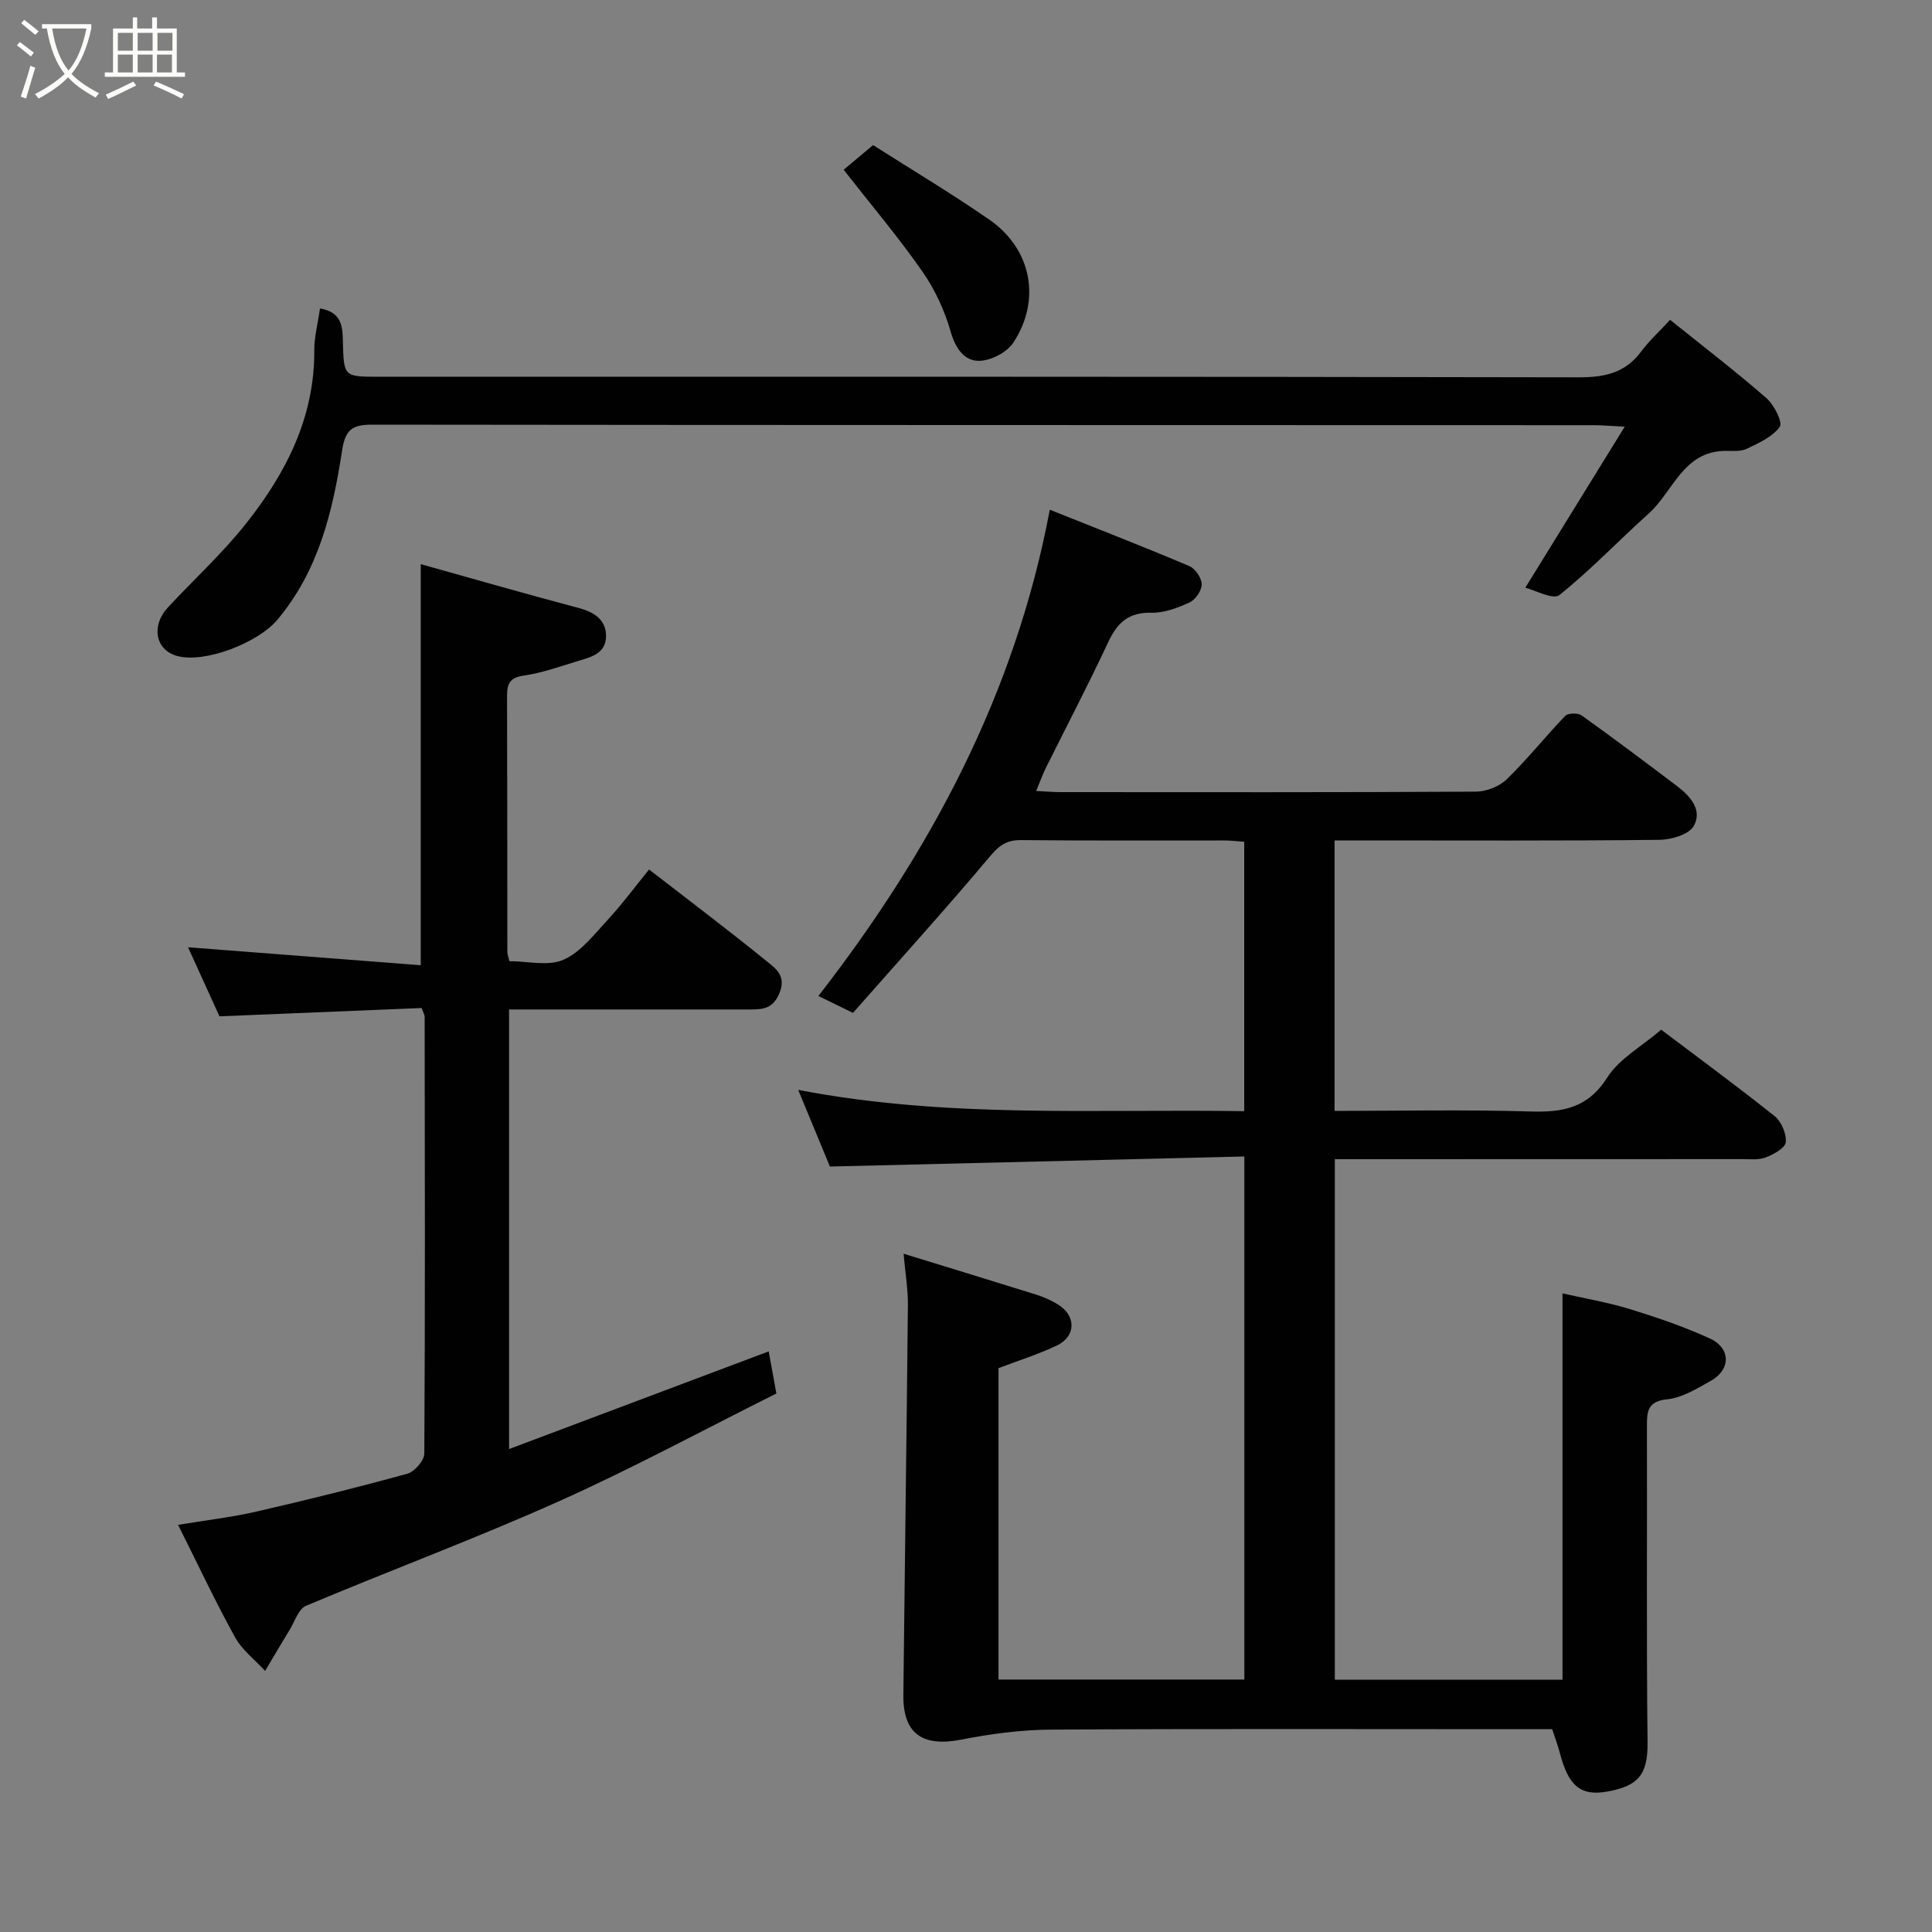 <svg enable-background="new 0 0 400 400" viewBox="0 0 400 400" xmlns="http://www.w3.org/2000/svg"><rect x="0" y="0" width="400" height="400" fill="#808080" stroke="none"/><path d="m6.4 11.7c-1-.8-1.9-1.6-2.9-2.3l.6-.7c.9.7 1.9 1.4 2.9 2.2zm-2.1 8.3c.7-2.1 1.4-4.2 2-6.4.2.1.6.3 1 .4-.7 2.3-1.3 4.4-1.9 6.4zm3-12.8c-1.1-.9-2.1-1.7-2.9-2.4l.6-.7c1 .8 2 1.5 3 2.4zm1.4-1.3v-.9h10.2v.9c-.9 4.2-2.3 7.3-4.1 9.4 1.3 1.4 3.2 2.7 5.7 4-.2.2-.4.5-.7.9-2.5-1.4-4.4-2.7-5.7-4.2-1.4 1.5-3.5 3-6.1 4.4 0 0 0 0-.1-.1-.3-.4-.5-.7-.7-.8 2.7-1.4 4.7-2.8 6.2-4.2-1.8-2.2-3-5.3-3.7-9.4zm9.2 0h-7.1c.6 3.8 1.7 6.7 3.4 8.7 1.7-2 2.9-4.8 3.7-8.7z" fill="#fbfcfa"/><path d="m31.6 3.6h.9v2.3h4.1v9.1h1.7v.9h-16.6v-.9h1.7v-9.1h4.1v-2.3h.9v2.3h3.1v-2.3zm-4 13.3.6.8c-1.9.9-3.8 1.9-5.8 2.8-.2-.3-.3-.6-.5-.9 2-.9 3.9-1.8 5.7-2.7zm-3.2-10.1v3.7h3.1v-3.7zm0 4.5v3.7h3.1v-3.7zm4.1-4.5v3.7h3.1v-3.7zm0 4.5v3.7h3.1v-3.7zm9.1 9.1c-2.1-1.1-4.1-2-5.8-2.7l.5-.8c2.2.9 4.1 1.8 5.8 2.6zm-1.9-13.6h-3.1v3.7h3.1zm-3.2 4.5v3.7h3.1v-3.7z" fill="#fbfcfa"/><g fill="#010101"><path d="m276.36 347.76h47.14c0-26.59 0-52.94 0-79.98 4.7 1.07 9.46 1.87 14.04 3.28 5.58 1.72 11.15 3.63 16.45 6.05 4.4 2.02 4.38 6.47.18 8.8-2.84 1.57-5.86 3.48-8.94 3.79-4.16.42-4.26 2.53-4.25 5.65.07 21.83-.12 43.66.13 65.48.08 6.79-2.14 8.93-8.19 10.07-5.78 1.08-8.22-1.24-10-8.07-.4-1.54-.97-3.03-1.56-4.82-2.58 0-5.23 0-7.88 0-31.99 0-63.98-.11-95.98.09-6.17.04-12.41.88-18.48 2.07-8.02 1.57-12.08-1.21-11.99-9.24.29-26.93.68-53.86.94-80.78.03-3.22-.53-6.44-.89-10.58 9.51 2.93 18.48 5.66 27.43 8.46 1.54.48 3.07 1.16 4.46 2 3.92 2.37 3.85 6.71-.3 8.62-3.98 1.84-8.18 3.18-11.94 4.61v64.47h50.9c0-35.64 0-71.36 0-108.29-28.32.69-56.69 1.38-85.81 2.08-1.69-4.08-3.9-9.44-6.56-15.87 31.12 5.99 61.57 3.9 92.34 4.41 0-18.6 0-36.98 0-55.78-1.26-.09-2.69-.27-4.13-.27-14-.02-27.99.07-41.99-.08-2.93-.03-4.49.97-6.42 3.26-9.3 11.06-19 21.78-28.46 32.52-3.04-1.49-4.77-2.33-7.16-3.5 23.3-30.01 40.74-62.64 47.91-100.68 9.95 3.98 19.49 7.69 28.91 11.68 1.22.52 2.53 2.47 2.54 3.76s-1.28 3.19-2.5 3.75c-2.47 1.14-5.28 2.2-7.93 2.14-4.74-.11-7.06 2.09-8.94 6.11-4.08 8.75-8.57 17.31-12.87 25.96-.7 1.4-1.22 2.89-2.03 4.83 2.16.11 3.61.24 5.06.24 28.66.01 57.32.07 85.98-.1 2.17-.01 4.86-1.07 6.41-2.58 4.25-4.13 7.96-8.82 12.08-13.1.58-.61 2.64-.65 3.4-.1 6.65 4.75 13.18 9.66 19.7 14.59 2.78 2.1 5.4 5.02 3.49 8.33-1.03 1.78-4.68 2.82-7.16 2.84-20.49.22-40.99.12-61.48.12-1.8 0-3.6 0-5.7 0v56c13.63 0 27.09-.29 40.53.12 6.72.21 11.91-.7 15.93-7.04 2.47-3.88 7.09-6.4 11.16-9.89 6.94 5.24 15.33 11.4 23.46 17.87 1.41 1.12 2.5 3.66 2.34 5.41-.11 1.21-2.52 2.53-4.14 3.16-1.47.57-3.27.35-4.93.35-26.17.02-52.33.02-78.49.02-1.82 0-3.63 0-5.81 0z"/><path d="m87.11 116.8c10.73 3 21.65 6.15 32.64 9.06 3.31.88 5.78 2.46 5.72 5.96-.07 3.64-3.42 4.3-6.16 5.14-3.57 1.1-7.15 2.38-10.82 2.9-2.91.41-3.52 1.69-3.51 4.24.06 17.66.04 35.33.06 52.99 0 .47.2.93.42 1.91 3.75 0 8.01 1.1 11.19-.29 3.57-1.56 6.34-5.21 9.14-8.24 3-3.24 5.63-6.81 8.59-10.45 8.25 6.39 16.45 12.57 24.42 19.04 1.76 1.43 4.03 2.94 2.6 6.49-1.33 3.3-3.43 3.45-6.12 3.45-16.49 0-32.98 0-49.88 0v91.01c18.1-6.81 35.72-13.44 53.75-20.22.42 2.29.93 5.1 1.59 8.72-14.92 7.45-29.73 15.47-45.05 22.33-17.22 7.71-34.95 14.3-52.35 21.63-1.52.64-2.28 3.16-3.31 4.86-1.74 2.85-3.43 5.74-5.14 8.61-2.11-2.3-4.76-4.3-6.22-6.95-4.09-7.41-7.7-15.1-11.8-23.29 5.76-.95 11.07-1.56 16.24-2.75 10.45-2.4 20.87-4.98 31.21-7.83 1.5-.41 3.52-2.73 3.53-4.17.18-30.16.11-60.32.07-90.48 0-.3-.2-.6-.63-1.77-13.68.56-27.62 1.13-41.85 1.72-2.07-4.54-4.34-9.54-6.51-14.3 16.26 1.26 32.31 2.5 48.18 3.72 0-28.28 0-55.34 0-83.04z"/><path d="m66.25 63.86c4.5.76 4.67 3.73 4.74 6.74.18 7.4.17 7.4 7.41 7.4 82.82 0 165.65-.05 248.47.12 5.41.01 9.64-.92 12.93-5.36 1.58-2.13 3.57-3.94 5.98-6.54 6.89 5.54 13.59 10.67 19.94 16.21 1.59 1.38 3.41 5.01 2.76 5.93-1.49 2.1-4.34 3.36-6.84 4.56-1.25.6-2.91.42-4.39.43-8.78.06-10.82 8.41-15.91 12.98-6.22 5.58-11.99 11.68-18.5 16.88-1.29 1.03-5.05-1.05-7.04-1.53 6.89-11.16 13.44-21.76 20.58-33.34-3.21-.16-4.79-.31-6.37-.31-84.33-.03-168.65-.01-252.97-.11-4.07 0-5.55 1-6.21 5.32-1.93 12.61-4.85 24.93-13.46 35.14-3.96 4.69-15.04 9.05-20.78 7.41-4.43-1.26-5.34-6.26-1.83-10.03 5.42-5.82 11.34-11.24 16.25-17.45 8.23-10.41 14.14-21.93 14.06-35.76-.03-2.72.72-5.46 1.18-8.69z"/><path d="m174.67 35.15c1.51-1.27 3.73-3.13 6.09-5.11 7.99 5.09 16.2 9.99 24.05 15.42 8.72 6.03 10.83 16.52 5.02 25.44-1.33 2.05-4.72 3.81-7.17 3.81-3.03.01-4.85-2.59-5.84-6.06-1.25-4.41-3.3-8.8-5.93-12.55-5-7.15-10.66-13.84-16.22-20.95z"/></g></svg>